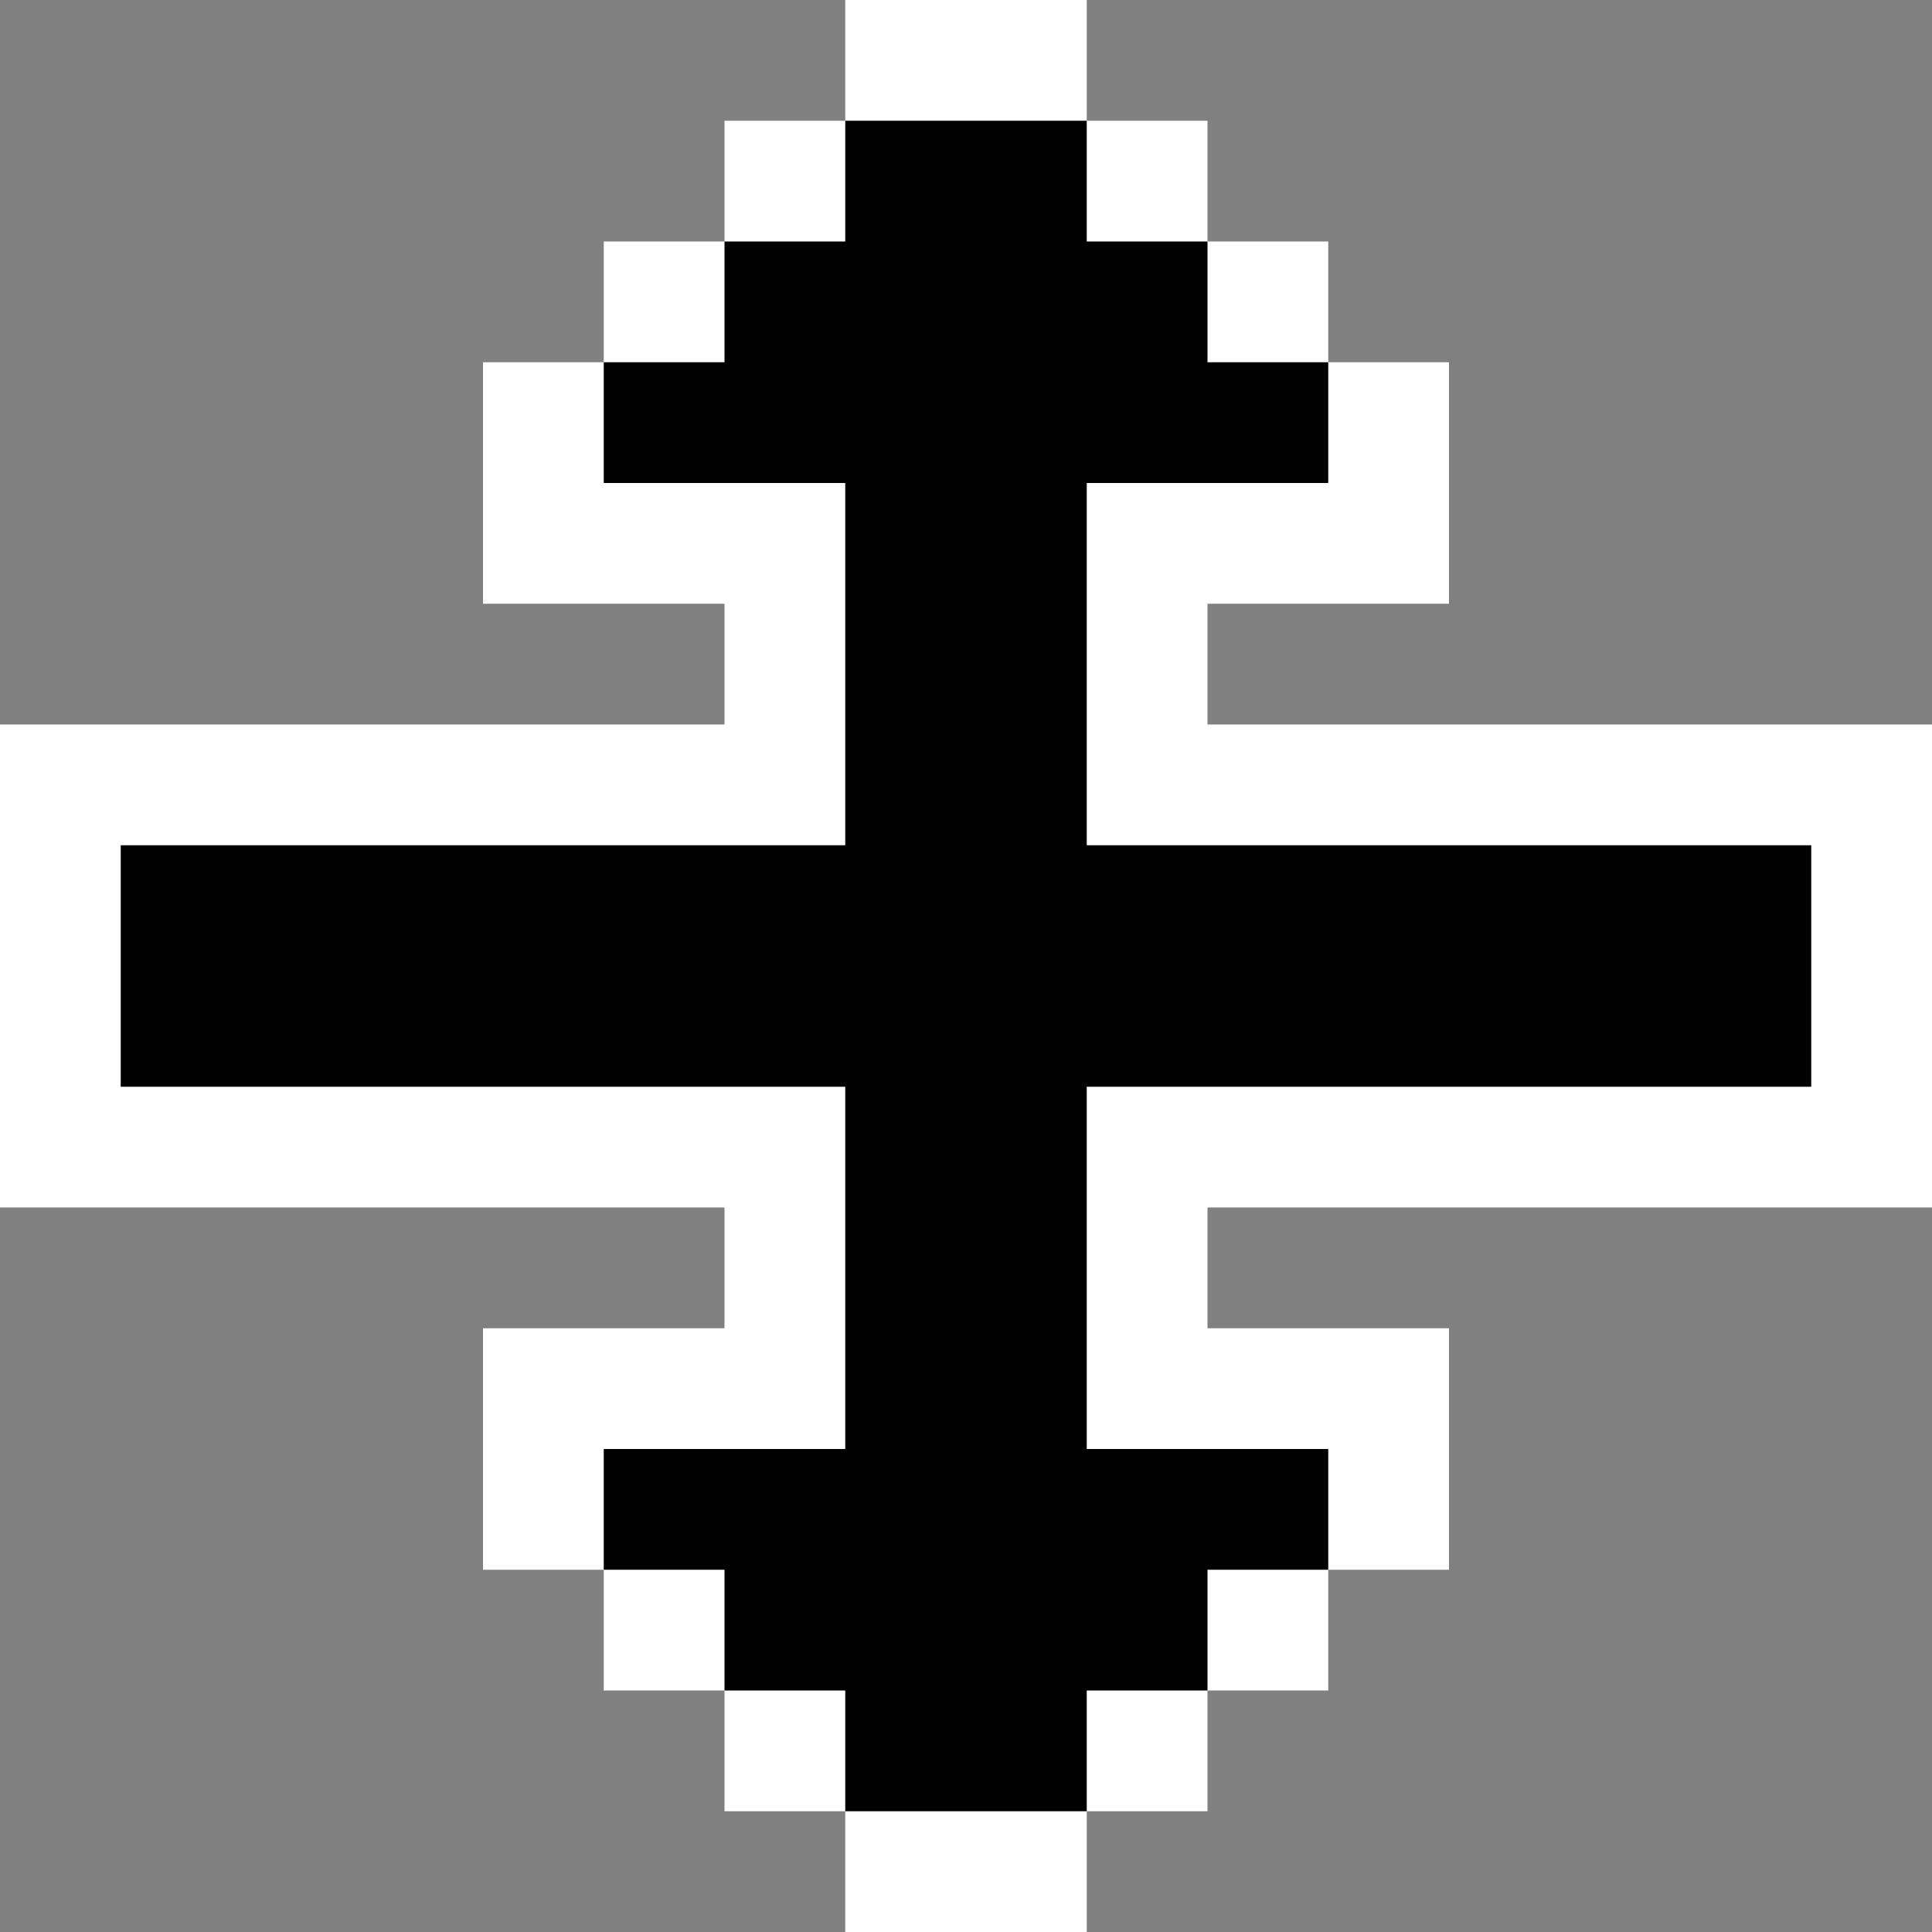 <svg id="Layer_2" data-name="Layer 2" xmlns="http://www.w3.org/2000/svg" width="16" height="16" viewBox="0 0 16 16"><rect x="0" y="0" width="16" height="16" fill="#808080" stroke="none"/><defs><style>.cls-1{fill:#fff;}</style></defs><title>up-down-line</title><polygon class="cls-1" points="16 6 10 6 10 5 12 5 12 3 11 3 11 2 10 2 10 1 9 1 9 0 7 0 7 1 6 1 6 2 5 2 5 3 4 3 4 5 6 5 6 6 0 6 0 10 6 10 6 11 4 11 4 13 5 13 5 14 6 14 6 15 7 15 7 16 9 16 9 15 10 15 10 14 11 14 11 13 12 13 12 11 10 11 10 10 16 10 16 6"/><polygon points="15 7 9 7 9 4 11 4 11 3 10 3 10 2 9 2 9 1 7 1 7 2 6 2 6 3 5 3 5 4 7 4 7 7 1 7 1 9 7 9 7 12 5 12 5 13 6 13 6 14 7 14 7 15 9 15 9 14 10 14 10 13 11 13 11 12 9 12 9 9 15 9 15 7"/></svg>